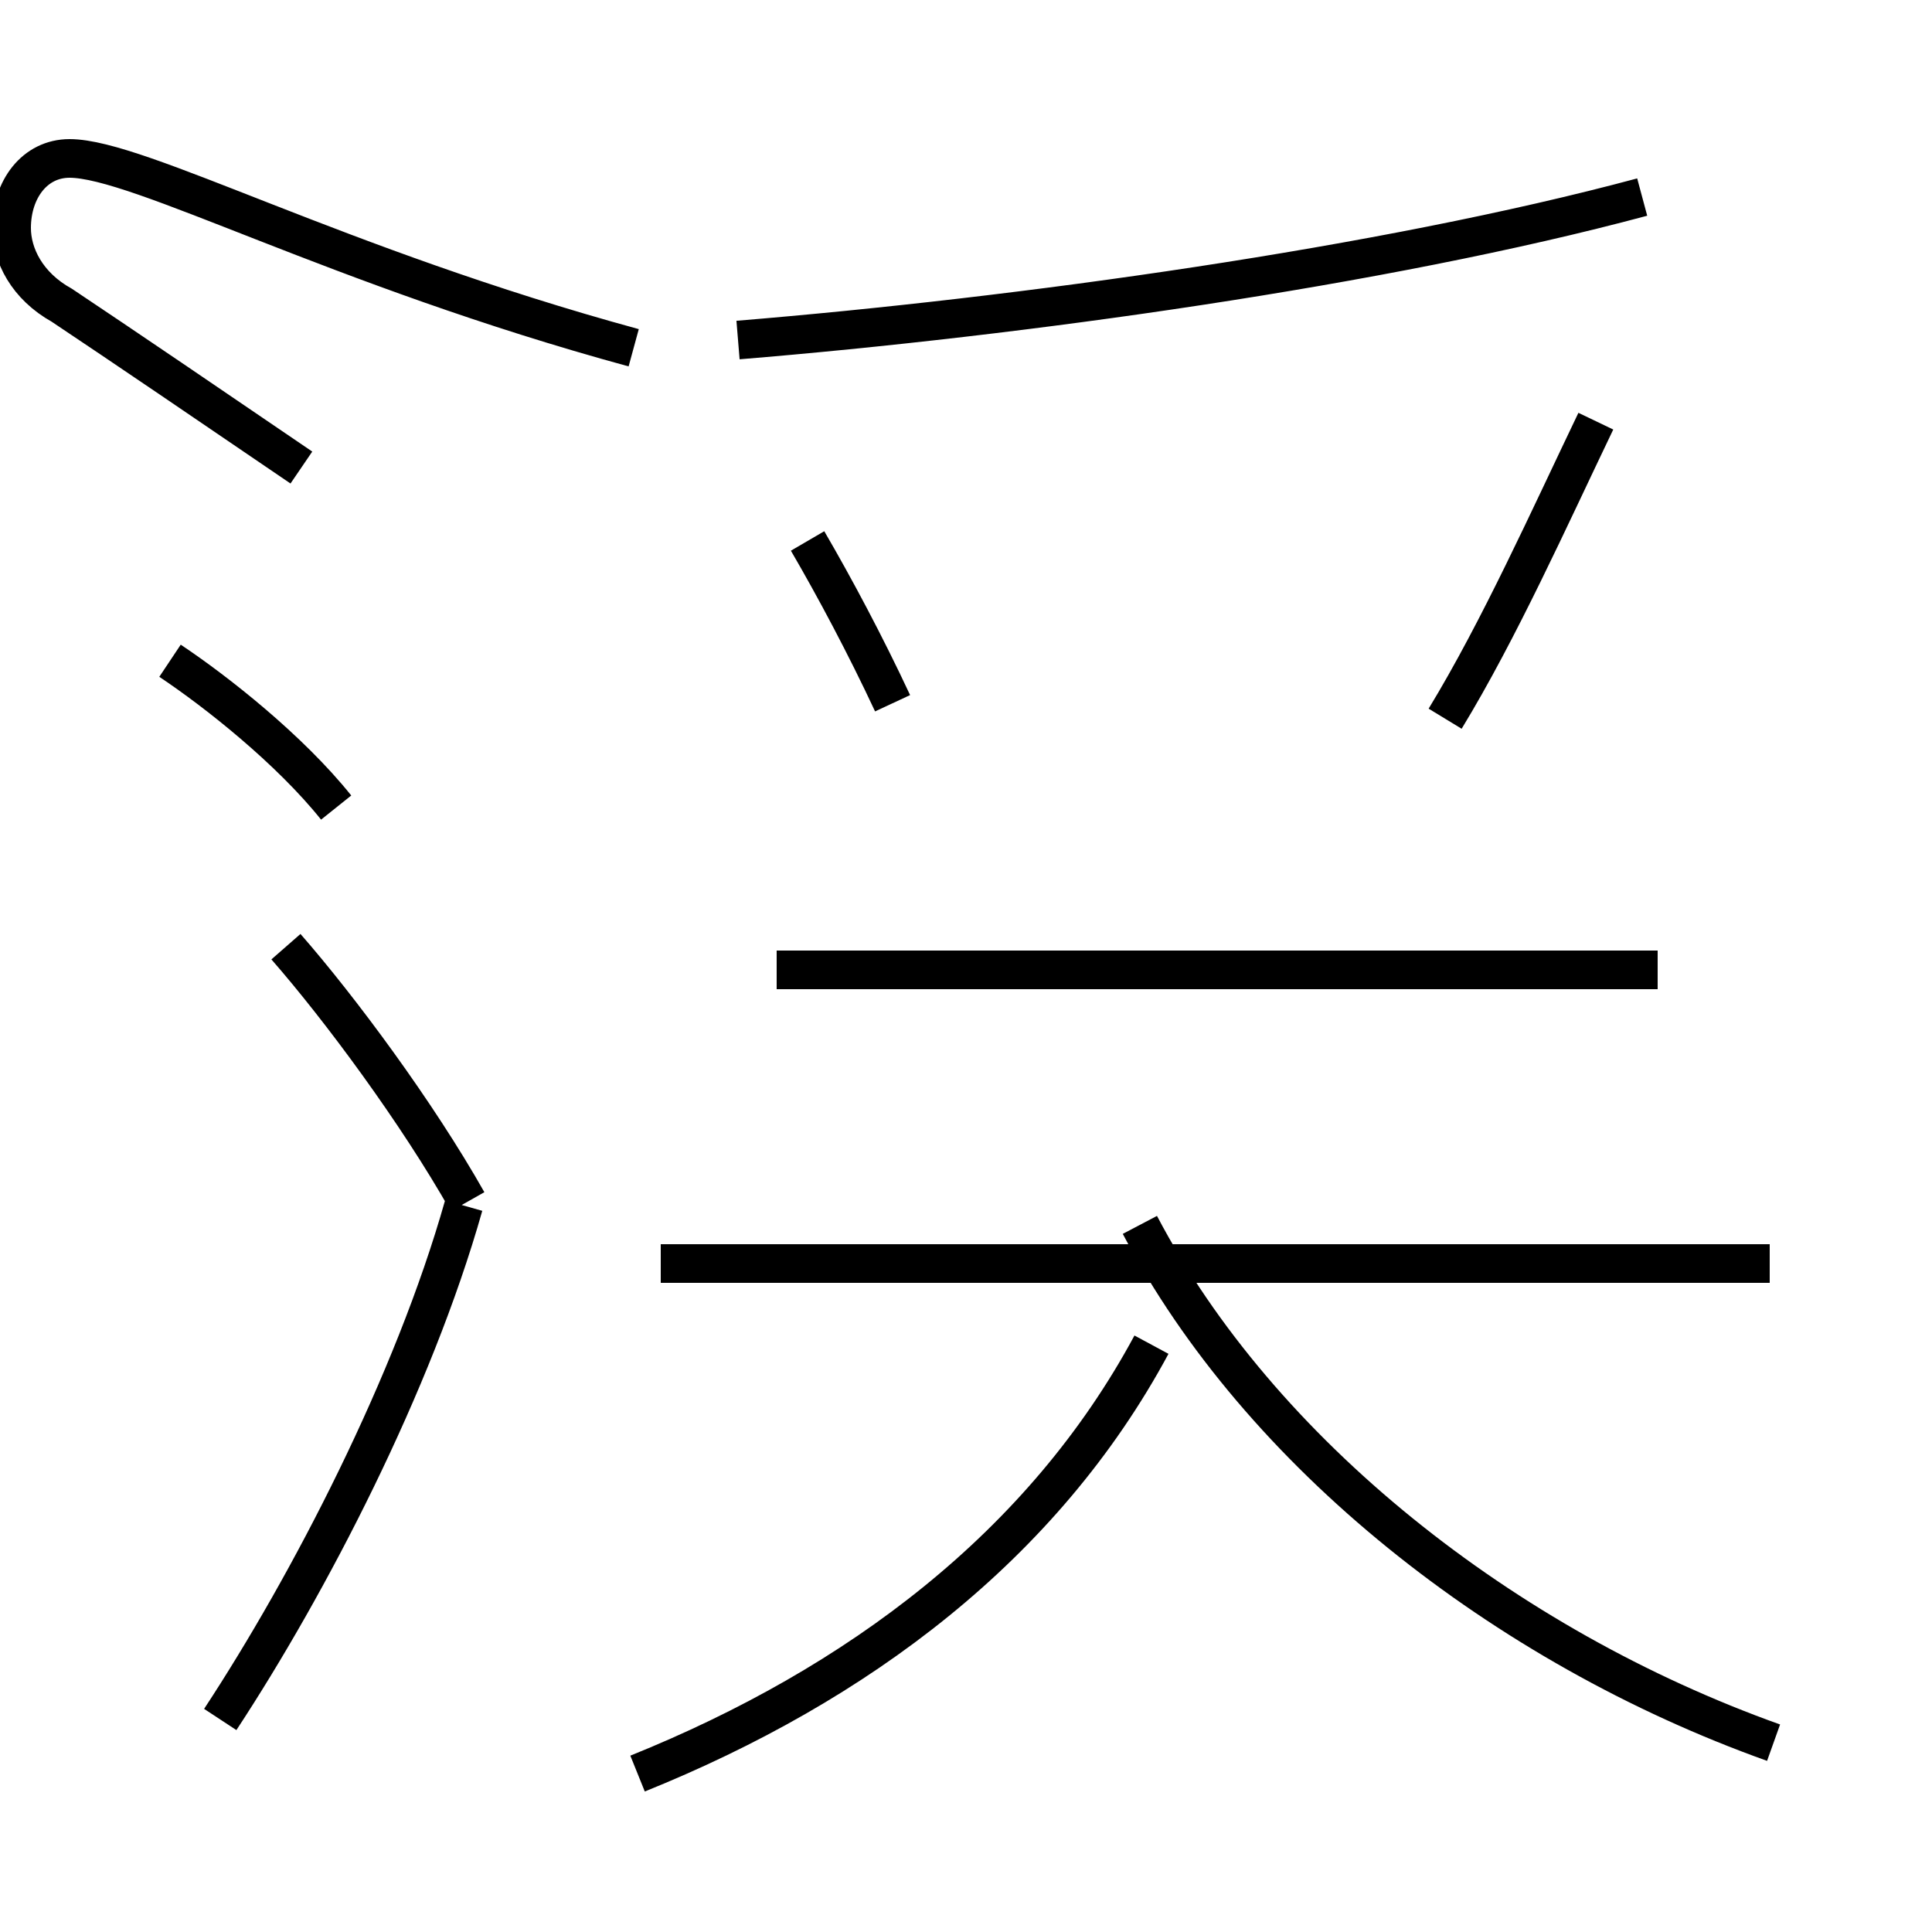 <?xml version='1.0' encoding='utf8'?>
<svg viewBox="0.0 -44.0 50.0 50.0" version="1.1" xmlns="http://www.w3.org/2000/svg">
<rect x="0.0" y="-44.0" width="50.0" height="50.0" fill="#808080" stroke="none"/>
<rect x="-1000" y="-1000" width="2000" height="2000" stroke="white" fill="white"/>
<g style="fill:none; stroke:#000000;  stroke-width:1">
<path d="M 45.9 -1.1 C 38.9 1.4 32.6 6.4 29.5 12.3 M 16.5 -1.9 C 22.2 0.4 27.0 4.0 29.8 9.2 M 45.8 11.3 L 17.1 11.3 M 42.9 18.9 L 20.1 18.9 M 16.4 35.0 C 8.7 37.1 3.6 39.9 1.8 39.9 C 0.9 39.9 0.3 39.1 0.3 38.1 C 0.3 37.4 0.7 36.6 1.6 36.1 C 3.1 35.1 5.6 33.4 7.8 31.9 M 12.1 12.9 C 10.8 15.2 8.8 17.9 7.4 19.5 M 5.7 -0.5 C 8.0 3.0 10.7 8.2 12.0 12.8 M 8.7 23.1 C 7.5 24.6 5.6 26.1 4.4 26.9 M 19.1 35.2 C 26.4 35.8 35.8 37.1 42.5 38.9 M 23.1 25.8 C 22.4 27.3 21.6 28.8 20.9 30.0 M 37.4 25.4 C 38.8 27.7 40.1 30.6 41.3 33.1 " transform="scale(1, -1)" />
</g>
</svg>
